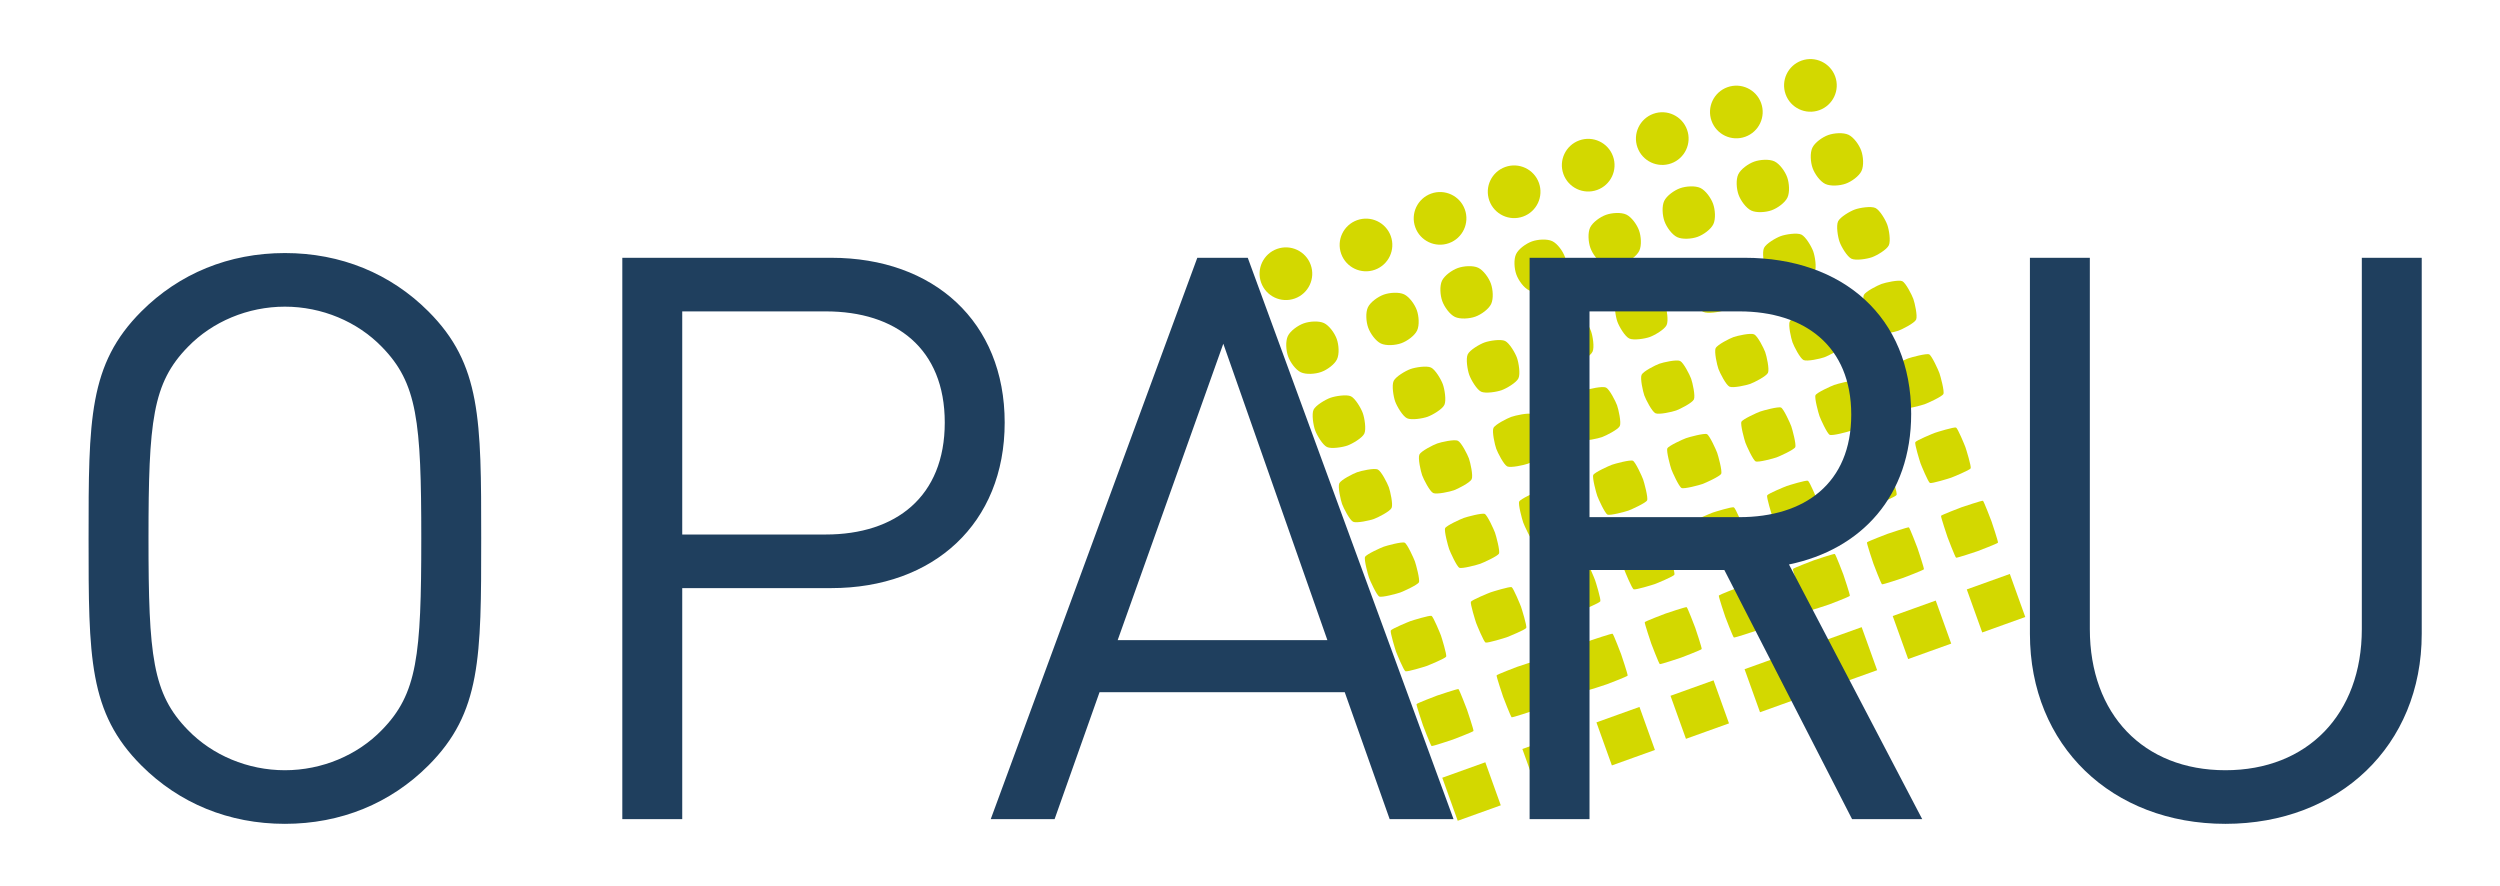 <?xml version="1.0" encoding="utf-8"?>
<!-- Generator: Adobe Illustrator 16.0.4, SVG Export Plug-In . SVG Version: 6.00 Build 0)  -->
<!DOCTYPE svg PUBLIC "-//W3C//DTD SVG 1.1//EN" "http://www.w3.org/Graphics/SVG/1.1/DTD/svg11.dtd">
<svg version="1.1" id="Ebene_1" xmlns="http://www.w3.org/2000/svg" xmlns:xlink="http://www.w3.org/1999/xlink" x="0px" y="0px"
	 width="254px" height="90px" viewBox="0 0 254 90" enable-background="new 0 0 254 90" xml:space="preserve">
<g>
	<path fill="#D3D800" d="M129.744,25.291c-1.391,0.5-2.113,2.032-1.614,3.422c0.25,0.696,0.758,1.224,1.377,1.516
		s1.351,0.348,2.045,0.099c0.696-0.25,1.225-0.758,1.517-1.377c0.292-0.619,0.348-1.35,0.098-2.045
		C132.667,25.515,131.135,24.792,129.744,25.291L129.744,25.291z"/>
	<path fill="#D3D800" d="M132.455,32.854c0.596-0.214,1.535-0.278,2.065-0.028c0.531,0.25,1.078,1.016,1.292,1.611
		c0.215,0.596,0.278,1.535,0.028,2.066c-0.25,0.53-1.015,1.079-1.612,1.292c-0.595,0.214-1.533,0.278-2.064,0.028
		c-0.531-0.25-1.078-1.016-1.292-1.612s-0.279-1.535-0.028-2.066C131.094,33.616,131.859,33.068,132.455,32.854L132.455,32.854z"/>
	<path fill="#D3D800" d="M135.166,40.417c0.497-0.178,1.644-0.363,2.086-0.154c0.442,0.209,1.03,1.211,1.208,1.708
		s0.363,1.644,0.154,2.086s-1.211,1.029-1.707,1.208c-0.497,0.178-1.645,0.362-2.086,0.153c-0.442-0.208-1.03-1.21-1.208-1.707
		c-0.179-0.497-0.363-1.644-0.154-2.086C133.668,41.183,134.669,40.596,135.166,40.417L135.166,40.417z"/>
	<path fill="#D3D800" d="M137.877,47.98c0.398-0.144,1.753-0.448,2.105-0.28c0.354,0.166,0.981,1.405,1.124,1.803
		s0.447,1.752,0.28,2.106c-0.167,0.354-1.406,0.98-1.803,1.123c-0.398,0.143-1.752,0.447-2.106,0.28
		c-0.354-0.167-0.98-1.406-1.123-1.804s-0.447-1.752-0.28-2.105C136.241,48.749,137.479,48.123,137.877,47.98L137.877,47.98z"/>
	<path fill="#D3D800" d="M140.589,55.543c0.298-0.106,1.86-0.531,2.126-0.406c0.265,0.125,0.931,1.602,1.038,1.899
		s0.532,1.86,0.407,2.126c-0.125,0.265-1.602,0.932-1.899,1.039c-0.298,0.106-1.86,0.531-2.126,0.406
		c-0.266-0.126-0.932-1.602-1.039-1.899c-0.106-0.298-0.532-1.861-0.406-2.126C138.814,56.316,140.29,55.65,140.589,55.543
		L140.589,55.543z"/>
	<path fill="#D3D800" d="M143.3,63.106c0.198-0.071,1.969-0.616,2.146-0.533c0.177,0.084,0.883,1.797,0.954,1.995
		c0.071,0.199,0.615,1.97,0.532,2.146c-0.084,0.177-1.797,0.883-1.995,0.954s-1.969,0.616-2.146,0.532
		c-0.177-0.083-0.883-1.796-0.955-1.994c-0.071-0.199-0.616-1.97-0.532-2.146C141.388,63.884,143.101,63.178,143.3,63.106
		L143.3,63.106z"/>
	<path fill="#D3D800" d="M146.011,70.669c0.1-0.035,2.078-0.7,2.166-0.659c0.089,0.042,0.834,1.992,0.87,2.091
		c0.036,0.1,0.701,2.079,0.659,2.167s-1.992,0.834-2.091,0.87c-0.1,0.035-2.078,0.7-2.166,0.658
		c-0.089-0.041-0.834-1.991-0.87-2.091s-0.7-2.078-0.659-2.166C143.962,71.45,145.912,70.705,146.011,70.669L146.011,70.669z"/>
	<polygon fill="#D3D800" points="152.479,81.82 150.292,82.605 148.105,83.391 147.32,81.204 146.535,79.018 148.722,78.232 
		150.909,77.447 151.694,79.634 152.479,81.82 	"/>
	<path fill="#D3D800" d="M137.88,22.37c-1.391,0.5-2.113,2.031-1.614,3.422c0.25,0.695,0.758,1.224,1.377,1.516
		c0.619,0.292,1.351,0.349,2.046,0.099c0.695-0.25,1.224-0.758,1.516-1.377s0.348-1.35,0.099-2.045
		C140.803,22.593,139.271,21.871,137.88,22.37L137.88,22.37z"/>
	<path fill="#D3D800" d="M140.591,29.933c0.597-0.214,1.535-0.278,2.066-0.028c0.53,0.25,1.078,1.016,1.292,1.611
		c0.214,0.597,0.277,1.535,0.027,2.066c-0.25,0.53-1.015,1.078-1.61,1.292c-0.597,0.214-1.535,0.277-2.066,0.027
		c-0.531-0.25-1.078-1.016-1.292-1.612c-0.214-0.596-0.279-1.535-0.028-2.065C139.229,30.695,139.995,30.147,140.591,29.933
		L140.591,29.933z"/>
	<path fill="#D3D800" d="M143.303,37.496c0.496-0.178,1.644-0.362,2.085-0.154c0.443,0.208,1.03,1.211,1.208,1.708
		s0.363,1.643,0.154,2.085c-0.208,0.443-1.211,1.03-1.707,1.208c-0.497,0.179-1.645,0.363-2.086,0.154
		c-0.442-0.208-1.029-1.211-1.208-1.708c-0.178-0.497-0.362-1.644-0.154-2.085C141.804,38.262,142.806,37.675,143.303,37.496
		L143.303,37.496z"/>
	<path fill="#D3D800" d="M146.014,45.06c0.397-0.143,1.752-0.448,2.105-0.28c0.354,0.167,0.98,1.405,1.124,1.803
		c0.142,0.397,0.446,1.752,0.279,2.105c-0.167,0.354-1.405,0.98-1.803,1.124c-0.397,0.143-1.752,0.446-2.105,0.28
		c-0.354-0.167-0.981-1.406-1.123-1.804c-0.144-0.397-0.447-1.752-0.28-2.105C144.377,45.828,145.616,45.202,146.014,45.06
		L146.014,45.06z"/>
	<path fill="#D3D800" d="M148.725,52.622c0.298-0.107,1.86-0.531,2.126-0.406s0.933,1.601,1.039,1.898
		c0.107,0.299,0.531,1.861,0.406,2.127c-0.125,0.265-1.601,0.932-1.899,1.038c-0.298,0.107-1.86,0.531-2.126,0.406
		s-0.932-1.601-1.039-1.898c-0.106-0.298-0.531-1.861-0.405-2.126C146.951,53.396,148.427,52.729,148.725,52.622L148.725,52.622z"/>
	<path fill="#D3D800" d="M151.436,60.185c0.198-0.071,1.97-0.615,2.146-0.532s0.883,1.796,0.954,1.995
		c0.071,0.198,0.617,1.969,0.533,2.146c-0.084,0.178-1.797,0.884-1.995,0.955c-0.199,0.071-1.97,0.615-2.146,0.532
		s-0.883-1.796-0.954-1.995c-0.071-0.198-0.617-1.969-0.532-2.146C149.525,60.962,151.237,60.256,151.436,60.185L151.436,60.185z"/>
	<path fill="#D3D800" d="M154.146,67.748c0.1-0.035,2.078-0.701,2.167-0.659s0.833,1.991,0.869,2.091s0.701,2.078,0.659,2.167
		c-0.042,0.088-1.991,0.834-2.091,0.869c-0.099,0.036-2.078,0.701-2.166,0.659s-0.834-1.991-0.87-2.091
		c-0.035-0.1-0.7-2.078-0.659-2.167C152.098,68.529,154.048,67.784,154.146,67.748L154.146,67.748z"/>
	<polygon fill="#D3D800" points="160.615,78.899 158.428,79.685 156.242,80.47 155.457,78.283 154.672,76.097 156.857,75.312 
		159.045,74.526 159.83,76.713 160.615,78.899 	"/>
	<path fill="#D3D800" d="M145.406,19.668c-1.392,0.5-2.114,2.032-1.614,3.422c0.249,0.696,0.757,1.224,1.377,1.516
		c0.619,0.292,1.35,0.348,2.045,0.098c0.696-0.25,1.224-0.757,1.516-1.377c0.292-0.619,0.349-1.35,0.099-2.045
		C148.329,19.892,146.797,19.168,145.406,19.668L145.406,19.668z"/>
	<path fill="#D3D800" d="M148.117,27.231c0.596-0.214,1.535-0.278,2.064-0.028c0.531,0.25,1.079,1.016,1.293,1.612
		c0.214,0.596,0.278,1.535,0.028,2.066c-0.251,0.53-1.016,1.079-1.612,1.292c-0.596,0.214-1.535,0.277-2.064,0.028
		c-0.531-0.251-1.079-1.016-1.293-1.612s-0.278-1.535-0.028-2.066C146.756,27.993,147.521,27.445,148.117,27.231L148.117,27.231z"/>
	<path fill="#D3D800" d="M150.828,34.794c0.497-0.178,1.643-0.363,2.086-0.154c0.441,0.208,1.029,1.211,1.208,1.708
		c0.178,0.497,0.362,1.644,0.153,2.086s-1.211,1.03-1.707,1.208c-0.497,0.178-1.644,0.363-2.086,0.154
		c-0.442-0.208-1.029-1.211-1.207-1.708c-0.179-0.497-0.363-1.644-0.154-2.086C149.329,35.56,150.331,34.973,150.828,34.794
		L150.828,34.794z"/>
	<path fill="#D3D800" d="M153.539,42.357c0.397-0.143,1.752-0.447,2.105-0.28c0.354,0.167,0.981,1.406,1.123,1.803
		c0.144,0.397,0.448,1.752,0.281,2.106s-1.406,0.98-1.804,1.123s-1.752,0.446-2.105,0.28c-0.354-0.167-0.98-1.406-1.124-1.804
		c-0.142-0.397-0.446-1.751-0.279-2.105C151.903,43.126,153.142,42.5,153.539,42.357L153.539,42.357z"/>
	<path fill="#D3D800" d="M156.25,49.92c0.298-0.106,1.861-0.531,2.127-0.406c0.265,0.125,0.931,1.601,1.038,1.899
		c0.106,0.298,0.532,1.86,0.407,2.126c-0.126,0.265-1.602,0.932-1.899,1.038c-0.299,0.107-1.861,0.532-2.126,0.407
		c-0.266-0.126-0.932-1.602-1.039-1.899s-0.532-1.861-0.407-2.126C154.476,50.693,155.952,50.027,156.25,49.92L156.25,49.92z"/>
	<path fill="#D3D800" d="M158.961,57.483c0.199-0.071,1.97-0.616,2.146-0.533c0.178,0.084,0.883,1.796,0.954,1.995
		s0.616,1.97,0.532,2.146c-0.083,0.177-1.796,0.883-1.994,0.954c-0.199,0.071-1.97,0.616-2.146,0.532
		c-0.177-0.083-0.882-1.796-0.954-1.994c-0.071-0.199-0.616-1.97-0.533-2.147C157.05,58.261,158.763,57.555,158.961,57.483
		L158.961,57.483z"/>
	<path fill="#D3D800" d="M161.673,65.046c0.099-0.035,2.078-0.7,2.166-0.659c0.089,0.042,0.834,1.992,0.87,2.091
		c0.035,0.1,0.7,2.079,0.659,2.167c-0.042,0.088-1.992,0.834-2.091,0.87c-0.101,0.035-2.078,0.7-2.167,0.658
		c-0.089-0.041-0.835-1.991-0.869-2.091c-0.036-0.1-0.701-2.078-0.659-2.166C159.623,65.827,161.573,65.082,161.673,65.046
		L161.673,65.046z"/>
	<polygon fill="#D3D800" points="168.14,76.197 165.954,76.982 163.767,77.768 162.981,75.581 162.197,73.395 164.384,72.609 
		166.57,71.824 167.354,74.011 168.14,76.197 	"/>
	<path fill="#D3D800" d="M152.931,16.966c-1.391,0.499-2.112,2.031-1.614,3.422c0.25,0.695,0.759,1.224,1.378,1.516
		s1.35,0.348,2.046,0.099c0.694-0.25,1.223-0.758,1.515-1.377s0.348-1.35,0.099-2.045C155.854,17.189,154.322,16.467,152.931,16.966
		L152.931,16.966z"/>
	<path fill="#D3D800" d="M155.642,24.529c0.598-0.214,1.535-0.278,2.066-0.028c0.531,0.25,1.078,1.016,1.292,1.611
		c0.214,0.597,0.279,1.535,0.028,2.066c-0.25,0.53-1.016,1.079-1.611,1.293c-0.596,0.214-1.535,0.277-2.066,0.027
		c-0.53-0.25-1.078-1.016-1.292-1.612s-0.278-1.535-0.027-2.065C154.281,25.291,155.046,24.743,155.642,24.529L155.642,24.529z"/>
	<path fill="#D3D800" d="M158.354,32.092c0.496-0.178,1.644-0.362,2.085-0.154c0.443,0.209,1.03,1.211,1.208,1.708
		c0.179,0.497,0.363,1.644,0.154,2.086c-0.208,0.443-1.21,1.03-1.707,1.208s-1.644,0.363-2.086,0.154
		c-0.441-0.208-1.029-1.211-1.208-1.708c-0.178-0.497-0.362-1.644-0.154-2.085C156.854,32.858,157.856,32.271,158.354,32.092
		L158.354,32.092z"/>
	<path fill="#D3D800" d="M161.064,39.656c0.397-0.143,1.752-0.448,2.106-0.28c0.354,0.167,0.979,1.405,1.123,1.803
		c0.142,0.397,0.447,1.752,0.28,2.106c-0.167,0.354-1.405,0.98-1.804,1.123c-0.396,0.143-1.752,0.447-2.105,0.28
		c-0.354-0.167-0.981-1.406-1.123-1.803c-0.144-0.398-0.447-1.752-0.28-2.106C159.428,40.425,160.667,39.798,161.064,39.656
		L161.064,39.656z"/>
	<path fill="#D3D800" d="M163.775,47.218c0.299-0.106,1.861-0.531,2.127-0.406c0.265,0.125,0.932,1.602,1.039,1.899
		c0.106,0.298,0.53,1.86,0.405,2.126c-0.125,0.265-1.601,0.932-1.898,1.039c-0.298,0.106-1.861,0.531-2.126,0.406
		c-0.267-0.125-0.933-1.602-1.039-1.899c-0.107-0.298-0.531-1.86-0.406-2.126S163.478,47.325,163.775,47.218L163.775,47.218z"/>
	<path fill="#D3D800" d="M166.487,54.781c0.198-0.071,1.969-0.616,2.146-0.533c0.177,0.084,0.883,1.797,0.954,1.995
		c0.072,0.199,0.617,1.97,0.533,2.146s-1.796,0.883-1.995,0.954s-1.969,0.616-2.146,0.532c-0.177-0.083-0.883-1.796-0.953-1.994
		c-0.072-0.199-0.617-1.97-0.533-2.146S166.288,54.853,166.487,54.781L166.487,54.781z"/>
	<path fill="#D3D800" d="M169.198,62.345c0.099-0.036,2.077-0.701,2.167-0.659c0.088,0.041,0.834,1.991,0.869,2.091
		c0.035,0.099,0.7,2.078,0.658,2.166c-0.042,0.089-1.99,0.834-2.091,0.87c-0.099,0.035-2.078,0.7-2.166,0.658
		c-0.088-0.041-0.834-1.991-0.87-2.091c-0.035-0.1-0.699-2.078-0.659-2.166C167.148,63.125,169.099,62.38,169.198,62.345
		L169.198,62.345z"/>
	<polygon fill="#D3D800" points="175.666,73.495 173.479,74.28 171.293,75.065 170.508,72.879 169.723,70.692 171.909,69.907 
		174.096,69.122 174.881,71.309 175.666,73.495 	"/>
	<path fill="#D3D800" d="M160.457,14.264c-1.391,0.5-2.113,2.032-1.614,3.422c0.25,0.695,0.758,1.224,1.377,1.516
		s1.351,0.348,2.045,0.099c0.696-0.25,1.225-0.758,1.517-1.377c0.292-0.619,0.348-1.35,0.098-2.045
		C163.38,14.488,161.848,13.765,160.457,14.264L160.457,14.264z"/>
	<path fill="#D3D800" d="M163.168,21.828c0.596-0.214,1.535-0.278,2.064-0.028c0.531,0.25,1.079,1.016,1.294,1.612
		c0.214,0.596,0.277,1.535,0.027,2.066c-0.251,0.53-1.015,1.078-1.612,1.292c-0.596,0.214-1.534,0.277-2.064,0.028
		c-0.531-0.251-1.079-1.016-1.293-1.612c-0.214-0.596-0.278-1.535-0.028-2.065C161.807,22.589,162.572,22.042,163.168,21.828
		L163.168,21.828z"/>
	<path fill="#D3D800" d="M165.879,29.391c0.497-0.179,1.643-0.363,2.086-0.154c0.442,0.208,1.029,1.211,1.208,1.708
		c0.178,0.497,0.362,1.644,0.154,2.086c-0.209,0.442-1.211,1.029-1.707,1.208c-0.497,0.178-1.645,0.362-2.086,0.154
		c-0.443-0.209-1.03-1.211-1.208-1.708c-0.179-0.497-0.363-1.644-0.154-2.086C164.38,30.156,165.382,29.569,165.879,29.391
		L165.879,29.391z"/>
	<path fill="#D3D800" d="M168.59,36.954c0.398-0.143,1.752-0.447,2.106-0.28c0.354,0.167,0.98,1.406,1.123,1.803
		s0.447,1.752,0.28,2.106c-0.167,0.354-1.405,0.98-1.804,1.123c-0.397,0.143-1.752,0.447-2.104,0.28
		c-0.354-0.167-0.981-1.406-1.125-1.803c-0.142-0.397-0.446-1.752-0.279-2.106S168.193,37.096,168.59,36.954L168.59,36.954z"/>
	<path fill="#D3D800" d="M171.301,44.517c0.298-0.107,1.861-0.532,2.127-0.406c0.266,0.125,0.932,1.601,1.038,1.898
		c0.107,0.298,0.532,1.86,0.407,2.126c-0.126,0.266-1.602,0.932-1.9,1.039c-0.298,0.107-1.859,0.531-2.125,0.406
		s-0.932-1.602-1.039-1.899c-0.106-0.298-0.531-1.86-0.406-2.126C169.527,45.29,171.003,44.624,171.301,44.517L171.301,44.517z"/>
	<path fill="#D3D800" d="M174.012,52.079c0.199-0.071,1.97-0.616,2.147-0.533c0.177,0.084,0.882,1.797,0.954,1.996
		c0.07,0.198,0.615,1.969,0.532,2.146c-0.084,0.177-1.797,0.883-1.995,0.954s-1.97,0.616-2.146,0.533
		c-0.177-0.084-0.882-1.797-0.954-1.995c-0.071-0.199-0.616-1.97-0.532-2.146C172.101,52.856,173.813,52.15,174.012,52.079
		L174.012,52.079z"/>
	<path fill="#D3D800" d="M176.723,59.643c0.101-0.036,2.079-0.701,2.167-0.659s0.834,1.991,0.87,2.091
		c0.035,0.099,0.7,2.078,0.659,2.166c-0.042,0.089-1.992,0.835-2.091,0.87c-0.101,0.036-2.078,0.7-2.166,0.658
		c-0.089-0.041-0.835-1.991-0.87-2.091c-0.036-0.099-0.701-2.077-0.659-2.166S176.624,59.678,176.723,59.643L176.723,59.643z"/>
	<polygon fill="#D3D800" points="183.191,70.793 181.005,71.578 178.818,72.363 178.033,70.177 177.248,67.99 179.435,67.205 
		181.621,66.42 182.406,68.606 183.191,70.793 	"/>
	<path fill="#D3D800" d="M167.981,11.562c-1.39,0.5-2.112,2.032-1.613,3.423c0.25,0.695,0.758,1.224,1.377,1.516
		c0.62,0.292,1.35,0.348,2.046,0.099c0.695-0.25,1.223-0.758,1.515-1.377c0.293-0.62,0.349-1.35,0.099-2.045
		C170.905,11.786,169.373,11.063,167.981,11.562L167.981,11.562z"/>
	<path fill="#D3D800" d="M170.693,19.125c0.597-0.214,1.534-0.278,2.065-0.028c0.531,0.25,1.078,1.016,1.292,1.611
		c0.214,0.596,0.279,1.535,0.028,2.066c-0.25,0.53-1.016,1.079-1.611,1.293c-0.596,0.214-1.535,0.277-2.065,0.027
		c-0.531-0.25-1.078-1.016-1.292-1.612c-0.215-0.596-0.279-1.535-0.028-2.066C169.332,19.887,170.098,19.339,170.693,19.125
		L170.693,19.125z"/>
	<path fill="#D3D800" d="M173.405,26.688c0.495-0.178,1.643-0.363,2.086-0.154c0.441,0.208,1.028,1.211,1.207,1.708
		c0.178,0.497,0.362,1.644,0.153,2.086c-0.208,0.442-1.21,1.03-1.707,1.208s-1.643,0.363-2.086,0.154
		c-0.441-0.208-1.028-1.211-1.208-1.708c-0.178-0.497-0.361-1.644-0.153-2.086C171.906,27.454,172.908,26.867,173.405,26.688
		L173.405,26.688z"/>
	<path fill="#D3D800" d="M176.116,34.251c0.396-0.143,1.752-0.447,2.105-0.28c0.354,0.167,0.98,1.406,1.123,1.803
		c0.144,0.397,0.447,1.752,0.28,2.106c-0.167,0.354-1.405,0.98-1.803,1.124c-0.397,0.143-1.752,0.447-2.106,0.28
		c-0.354-0.167-0.98-1.406-1.123-1.803c-0.143-0.398-0.447-1.752-0.281-2.106C174.479,35.021,175.718,34.395,176.116,34.251
		L176.116,34.251z"/>
	<path fill="#D3D800" d="M178.827,41.815c0.298-0.107,1.86-0.532,2.126-0.407c0.265,0.125,0.932,1.601,1.039,1.899
		c0.106,0.298,0.53,1.86,0.405,2.126c-0.125,0.265-1.601,0.931-1.898,1.038s-1.861,0.531-2.126,0.406
		c-0.266-0.125-0.932-1.601-1.039-1.898s-0.531-1.861-0.406-2.126C177.053,42.588,178.529,41.922,178.827,41.815L178.827,41.815z"/>
	<path fill="#D3D800" d="M181.538,49.377c0.199-0.071,1.969-0.616,2.146-0.532c0.178,0.083,0.883,1.796,0.954,1.995
		c0.072,0.198,0.617,1.969,0.533,2.146c-0.083,0.178-1.796,0.883-1.995,0.954c-0.198,0.071-1.969,0.616-2.146,0.533
		c-0.178-0.083-0.884-1.796-0.954-1.995c-0.072-0.198-0.616-1.969-0.533-2.146C179.627,50.154,181.339,49.448,181.538,49.377
		L181.538,49.377z"/>
	<path fill="#D3D800" d="M184.249,56.94c0.099-0.036,2.078-0.701,2.167-0.659c0.088,0.042,0.834,1.991,0.869,2.091
		c0.036,0.1,0.701,2.078,0.659,2.166c-0.042,0.089-1.992,0.835-2.092,0.87c-0.099,0.036-2.077,0.7-2.166,0.659
		c-0.088-0.042-0.834-1.992-0.87-2.091c-0.034-0.1-0.699-2.078-0.657-2.167C182.2,57.722,184.15,56.976,184.249,56.94L184.249,56.94
		z"/>
	<polygon fill="#D3D800" points="190.717,68.092 188.53,68.877 186.344,69.661 185.559,67.475 184.773,65.288 186.96,64.503 
		189.146,63.719 189.932,65.905 190.717,68.092 	"/>
	<path fill="#D3D800" d="M175.508,8.86c-1.391,0.5-2.114,2.032-1.614,3.422c0.249,0.695,0.759,1.224,1.377,1.516
		c0.619,0.292,1.351,0.348,2.046,0.098c0.695-0.25,1.224-0.758,1.516-1.377s0.348-1.35,0.098-2.045
		C178.431,9.083,176.898,8.361,175.508,8.86L175.508,8.86z"/>
	<path fill="#D3D800" d="M178.219,16.423c0.596-0.214,1.535-0.278,2.065-0.028s1.079,1.016,1.293,1.612s0.277,1.535,0.027,2.066
		c-0.251,0.53-1.015,1.078-1.611,1.292c-0.597,0.214-1.535,0.277-2.065,0.027c-0.531-0.25-1.079-1.016-1.293-1.612
		c-0.214-0.596-0.278-1.535-0.028-2.065C176.857,17.185,177.623,16.638,178.219,16.423L178.219,16.423z"/>
	<path fill="#D3D800" d="M180.93,23.986c0.497-0.178,1.644-0.362,2.086-0.154s1.029,1.211,1.208,1.708s0.362,1.644,0.154,2.085
		c-0.209,0.443-1.211,1.03-1.707,1.208c-0.497,0.179-1.644,0.363-2.086,0.154c-0.442-0.208-1.03-1.21-1.208-1.708
		c-0.178-0.497-0.363-1.643-0.154-2.085C179.431,24.752,180.433,24.165,180.93,23.986L180.93,23.986z"/>
	<path fill="#D3D800" d="M183.641,31.55c0.398-0.143,1.752-0.448,2.106-0.28c0.354,0.167,0.98,1.405,1.123,1.803
		c0.143,0.397,0.448,1.752,0.281,2.106c-0.167,0.354-1.406,0.98-1.805,1.123c-0.396,0.143-1.751,0.447-2.104,0.28
		c-0.354-0.167-0.981-1.406-1.124-1.803s-0.447-1.752-0.28-2.106S183.244,31.692,183.641,31.55L183.641,31.55z"/>
	<path fill="#D3D800" d="M186.352,39.113c0.299-0.107,1.861-0.532,2.127-0.406c0.266,0.125,0.932,1.601,1.038,1.899
		c0.107,0.298,0.532,1.86,0.407,2.126c-0.126,0.265-1.601,0.932-1.9,1.039c-0.297,0.107-1.859,0.531-2.125,0.406
		c-0.266-0.125-0.932-1.601-1.038-1.899c-0.107-0.298-0.532-1.861-0.406-2.126C184.578,39.886,186.054,39.22,186.352,39.113
		L186.352,39.113z"/>
	<path fill="#D3D800" d="M189.063,46.676c0.198-0.072,1.97-0.616,2.146-0.533s0.882,1.796,0.954,1.995
		c0.071,0.199,0.616,1.969,0.533,2.146c-0.084,0.178-1.797,0.884-1.995,0.955c-0.199,0.071-1.971,0.616-2.147,0.532
		c-0.177-0.083-0.882-1.796-0.954-1.994c-0.07-0.199-0.615-1.97-0.531-2.147C187.152,47.452,188.865,46.747,189.063,46.676
		L189.063,46.676z"/>
	<path fill="#D3D800" d="M191.775,54.238c0.099-0.035,2.077-0.701,2.166-0.659c0.088,0.042,0.834,1.992,0.869,2.091
		c0.035,0.1,0.7,2.078,0.659,2.167c-0.042,0.088-1.992,0.834-2.091,0.869c-0.1,0.036-2.078,0.701-2.166,0.659
		c-0.089-0.042-0.835-1.991-0.87-2.091c-0.036-0.1-0.701-2.078-0.659-2.167C189.725,55.02,191.675,54.274,191.775,54.238
		L191.775,54.238z"/>
	<polygon fill="#D3D800" points="198.243,65.39 196.056,66.175 193.869,66.96 193.084,64.773 192.299,62.587 194.486,61.802 
		196.672,61.017 197.458,63.203 198.243,65.39 	"/>
	<path fill="#D3D800" d="M183.034,6.158c-1.392,0.5-2.114,2.032-1.615,3.422c0.25,0.696,0.758,1.224,1.377,1.516
		c0.62,0.292,1.35,0.348,2.046,0.099c0.695-0.25,1.225-0.758,1.516-1.377c0.293-0.619,0.348-1.35,0.099-2.045
		C185.956,6.382,184.424,5.659,183.034,6.158L183.034,6.158z"/>
	<path fill="#D3D800" d="M185.745,13.722c0.596-0.214,1.534-0.278,2.064-0.028c0.531,0.25,1.078,1.016,1.292,1.611
		c0.215,0.596,0.279,1.535,0.028,2.066c-0.25,0.53-1.015,1.079-1.611,1.292c-0.596,0.214-1.534,0.278-2.065,0.028
		c-0.531-0.251-1.078-1.016-1.292-1.612c-0.214-0.596-0.278-1.535-0.028-2.065S185.148,13.936,185.745,13.722L185.745,13.722z"/>
	<path fill="#D3D800" d="M188.456,21.285c0.496-0.178,1.643-0.363,2.086-0.154c0.442,0.208,1.029,1.211,1.207,1.708
		c0.179,0.497,0.363,1.644,0.154,2.086c-0.208,0.442-1.21,1.03-1.707,1.208s-1.644,0.363-2.086,0.154s-1.029-1.211-1.207-1.708
		c-0.18-0.497-0.363-1.644-0.155-2.086C186.957,22.05,187.959,21.463,188.456,21.285L188.456,21.285z"/>
	<path fill="#D3D800" d="M191.167,28.848c0.396-0.143,1.752-0.447,2.105-0.28c0.354,0.167,0.98,1.406,1.123,1.803
		c0.144,0.397,0.447,1.752,0.28,2.106c-0.167,0.354-1.405,0.98-1.803,1.124c-0.397,0.143-1.752,0.447-2.106,0.28
		c-0.354-0.167-0.98-1.406-1.123-1.804s-0.446-1.752-0.279-2.105C189.531,29.617,190.77,28.99,191.167,28.848L191.167,28.848z"/>
	<path fill="#D3D800" d="M193.878,36.411c0.298-0.107,1.861-0.532,2.126-0.407c0.265,0.125,0.932,1.601,1.039,1.899
		c0.107,0.298,0.531,1.861,0.406,2.126c-0.125,0.266-1.602,0.932-1.899,1.039s-1.861,0.531-2.126,0.406s-0.932-1.601-1.039-1.899
		c-0.105-0.298-0.531-1.861-0.406-2.126C192.104,37.184,193.58,36.518,193.878,36.411L193.878,36.411z"/>
	<path fill="#D3D800" d="M196.589,43.974c0.199-0.071,1.969-0.616,2.146-0.533c0.177,0.083,0.883,1.796,0.953,1.996
		c0.072,0.198,0.617,1.969,0.533,2.146c-0.083,0.177-1.796,0.883-1.995,0.954c-0.197,0.071-1.969,0.616-2.146,0.532
		c-0.177-0.083-0.883-1.796-0.954-1.994c-0.072-0.199-0.616-1.97-0.533-2.146C194.678,44.751,196.39,44.045,196.589,43.974
		L196.589,43.974z"/>
	<path fill="#D3D800" d="M199.3,51.536c0.099-0.035,2.078-0.7,2.167-0.659c0.088,0.042,0.834,1.992,0.869,2.091
		c0.036,0.1,0.701,2.079,0.659,2.167c-0.041,0.088-1.991,0.834-2.091,0.87c-0.1,0.035-2.078,0.7-2.166,0.658
		c-0.088-0.041-0.834-1.991-0.87-2.091c-0.035-0.1-0.7-2.078-0.658-2.166C197.251,52.317,199.201,51.572,199.3,51.536L199.3,51.536z
		"/>
	<polygon fill="#D3D800" points="205.768,62.688 203.582,63.473 201.395,64.258 200.61,62.071 199.825,59.885 202.011,59.1 
		204.198,58.314 204.982,60.501 205.768,62.688 	"/>
	<path fill="#1F3F5E" d="M246.048,64.397V26.19h-6.087v37.727c0,8.651-5.527,14.338-13.858,14.338
		c-8.33,0-13.776-5.687-13.776-14.338V26.19h-6.087v38.207c0,11.375,8.33,19.305,19.863,19.305
		C237.638,83.702,246.048,75.772,246.048,64.397L246.048,64.397z"/>
	<path fill="#1F3F5E" d="M48.89,54.706c0-12.095,0-17.702-5.367-23.069c-3.845-3.845-8.891-5.927-14.578-5.927
		s-10.733,2.083-14.578,5.927C9,37.004,9,42.611,9,54.706s0,17.702,5.367,23.068c3.845,3.845,8.891,5.928,14.578,5.928
		s10.733-2.083,14.578-5.928C48.89,72.408,48.89,66.801,48.89,54.706L48.89,54.706z M42.802,54.706
		c0,11.935-0.4,15.779-4.005,19.464c-2.483,2.563-6.088,4.085-9.853,4.085s-7.369-1.521-9.852-4.085
		c-3.604-3.685-4.005-7.529-4.005-19.464s0.401-15.78,4.005-19.464c2.483-2.563,6.087-4.085,9.852-4.085s7.369,1.522,9.853,4.085
		C42.402,38.926,42.802,42.771,42.802,54.706L42.802,54.706z M102.076,42.932c0-10.253-7.209-16.741-17.623-16.741H63.227v57.031
		h6.088v-23.47h15.139C94.867,59.752,102.076,53.184,102.076,42.932L102.076,42.932z M95.988,42.932
		c0,7.528-4.966,11.374-12.095,11.374H69.315V31.637h14.578C91.022,31.637,95.988,35.402,95.988,42.932L95.988,42.932z"/>
	<path fill="#1F3F5E" d="M147.679,83.222L126.772,26.19h-5.126L100.66,83.222h6.488l4.566-12.896h24.911l4.564,12.896H147.679
		L147.679,83.222z M134.863,65.039h-21.308l10.733-30.118L134.863,65.039L134.863,65.039z"/>
	<path fill="#1F3F5E" d="M195.296,83.222L181.76,57.349c7.369-1.521,12.415-6.969,12.415-15.298c0-9.852-6.969-15.86-16.901-15.86
		h-21.866v57.031h6.087V57.91h13.697l12.977,25.312H195.296L195.296,83.222z M188.087,42.13c0,6.968-4.725,10.413-11.374,10.413
		h-15.219V31.637h15.219C183.362,31.637,188.087,35.162,188.087,42.13L188.087,42.13z"/>
</g>
</svg>
